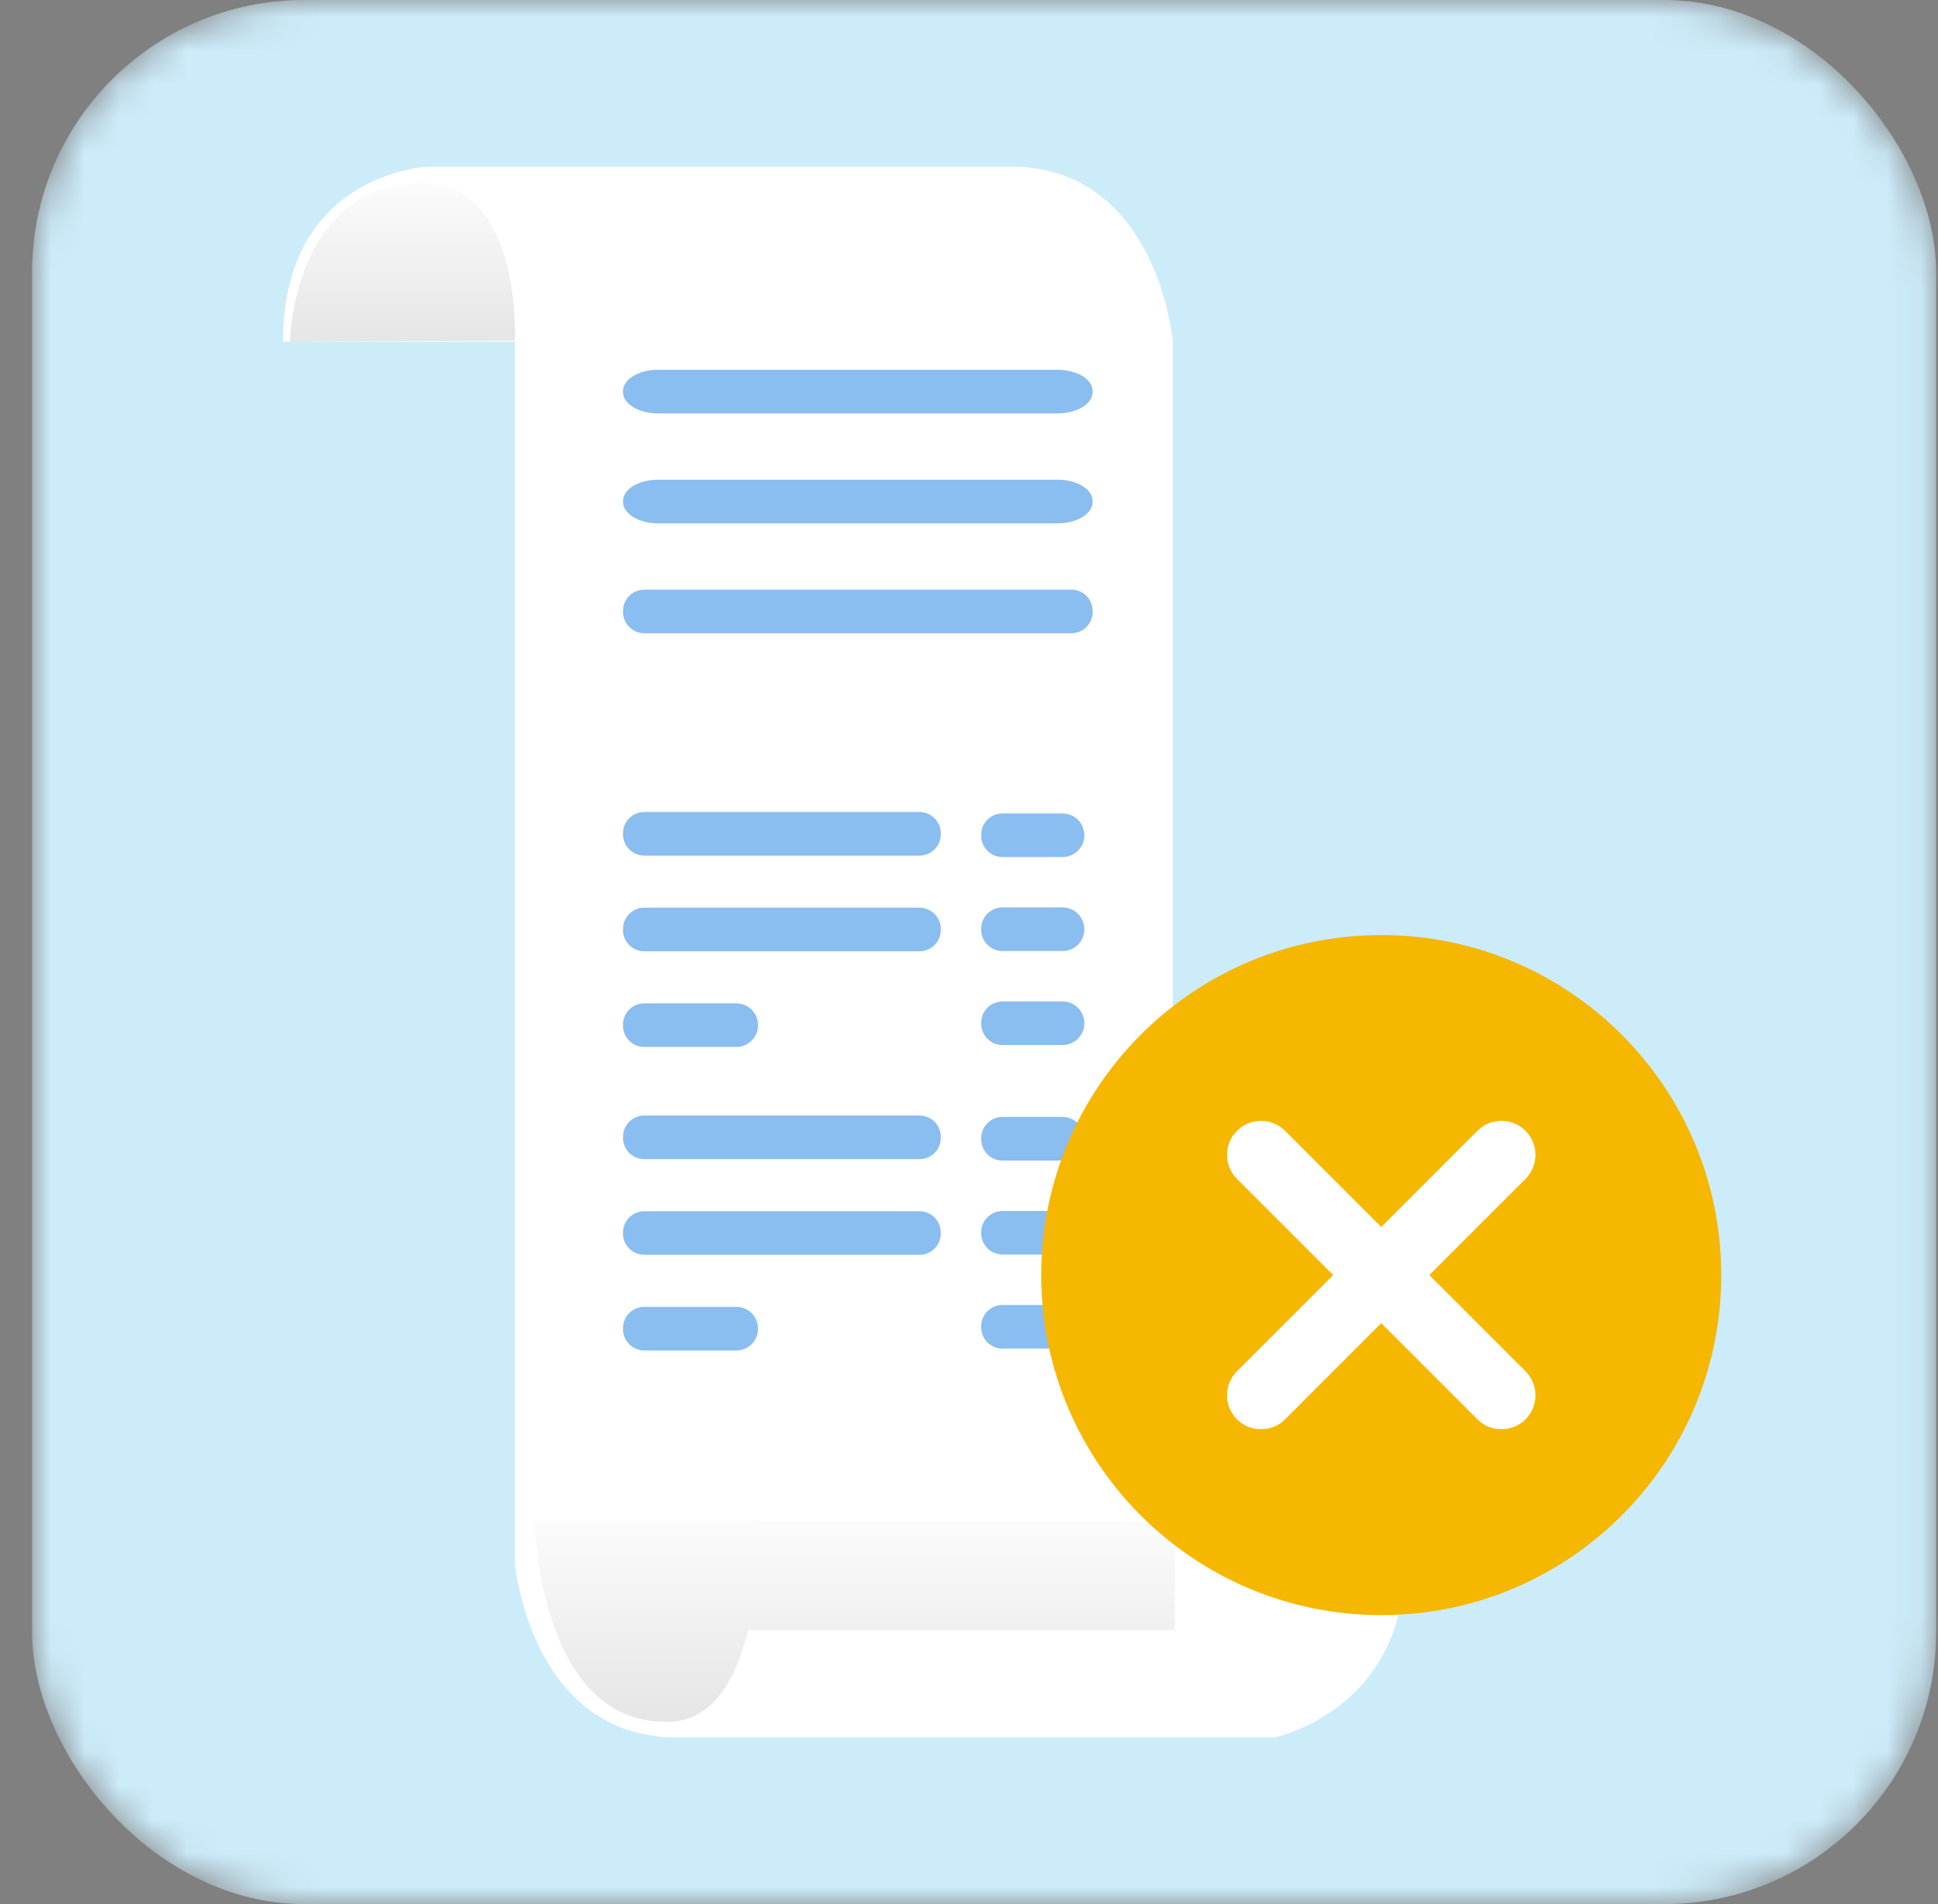 <svg width="57" height="56" viewBox="0 0 57 56" fill="none" xmlns="http://www.w3.org/2000/svg">
<rect x="0" y="0" width="57" height="56" fill="#808080" stroke="none"/>
<mask id="mask0" style="mask-type:alpha" maskUnits="userSpaceOnUse" x="0" y="0" width="57" height="56">
<rect x="0.945" width="56" height="56" rx="8" fill="#CCECFA"/>
</mask>
<g mask="url(#mask0)">
<rect x="0.945" width="56" height="56" rx="8" fill="#CCECFA"/>
<path d="M34.495 10.048C34.495 10.048 34.061 4.9 29.711 4.9C25.36 4.9 12.624 4.9 12.624 4.9C12.624 4.9 8.324 5.04 8.324 10.048C14.322 10.048 34.495 10.048 34.495 10.048Z" fill="white"/>
<path d="M15.144 45.98C15.142 45.964 15.141 45.95 15.141 45.95H15.144V10.022H34.494V44.877L41.313 45.952C41.313 48.693 39.805 50.02 38.68 50.63C38.008 50.993 37.473 51.1 37.473 51.1C37.473 51.1 24.279 51.1 19.928 51.1C15.775 51.1 15.19 46.411 15.145 45.986V45.98H15.144Z" fill="white"/>
<path opacity="0.1" d="M15.143 10.02C15.143 10.02 15.361 5.385 12.445 5.385C8.6 5.385 8.527 10.048 8.527 10.048L15.143 10.02Z" fill="url(#paint0_linear)"/>
<path opacity="0.1" d="M22.328 44.699C22.328 44.708 22.329 44.728 22.329 44.755H34.557V47.944H22.003C21.666 49.332 20.989 50.638 19.631 50.638C19.555 50.638 19.482 50.636 19.414 50.633C15.881 50.465 15.721 44.92 15.715 44.697H22.328V44.699Z" fill="url(#paint1_linear)"/>
<path d="M27.045 23.881H18.95C18.604 23.881 18.324 24.161 18.324 24.506V24.537C18.324 24.883 18.604 25.163 18.95 25.163H27.045C27.391 25.163 27.671 24.883 27.671 24.537V24.506C27.67 24.161 27.389 23.881 27.045 23.881Z" fill="#8ABDF0"/>
<path d="M27.045 26.695H18.95C18.604 26.695 18.324 26.975 18.324 27.32V27.352C18.324 27.697 18.604 27.977 18.95 27.977H27.045C27.391 27.977 27.671 27.697 27.671 27.352V27.32C27.67 26.975 27.389 26.695 27.045 26.695Z" fill="#8ABDF0"/>
<path d="M21.656 29.509H18.95C18.604 29.509 18.324 29.789 18.324 30.135V30.166C18.324 30.511 18.604 30.791 18.95 30.791H21.656C22.01 30.791 22.296 30.505 22.296 30.151C22.296 29.795 22.009 29.509 21.656 29.509Z" fill="#8ABDF0"/>
<path d="M31.251 23.924H29.485C29.14 23.924 28.859 24.204 28.859 24.549V24.58C28.859 24.926 29.14 25.206 29.485 25.206H31.251C31.605 25.206 31.892 24.92 31.892 24.566C31.892 24.21 31.605 23.924 31.251 23.924Z" fill="#8ABDF0"/>
<path d="M31.251 26.687H29.485C29.14 26.687 28.859 26.968 28.859 27.313V27.344C28.859 27.69 29.14 27.97 29.485 27.97H31.251C31.605 27.97 31.892 27.684 31.892 27.329C31.892 26.975 31.605 26.687 31.251 26.687Z" fill="#8ABDF0"/>
<path d="M31.251 29.453H29.485C29.14 29.453 28.859 29.733 28.859 30.078V30.109C28.859 30.455 29.14 30.735 29.485 30.735H31.251C31.605 30.735 31.892 30.449 31.892 30.095C31.892 29.74 31.605 29.453 31.251 29.453Z" fill="#8ABDF0"/>
<path d="M27.045 32.808H18.95C18.604 32.808 18.324 33.088 18.324 33.433V33.465C18.324 33.81 18.604 34.09 18.95 34.09H27.045C27.391 34.09 27.671 33.81 27.671 33.465V33.433C27.67 33.088 27.389 32.808 27.045 32.808Z" fill="#8ABDF0"/>
<path d="M27.045 35.622H18.95C18.604 35.622 18.324 35.902 18.324 36.248V36.279C18.324 36.624 18.604 36.904 18.95 36.904H27.045C27.391 36.904 27.671 36.624 27.671 36.279V36.248C27.67 35.901 27.389 35.622 27.045 35.622Z" fill="#8ABDF0"/>
<path d="M21.656 38.434H18.95C18.604 38.434 18.324 38.715 18.324 39.06V39.091C18.324 39.437 18.604 39.717 18.95 39.717H21.656C22.01 39.717 22.296 39.431 22.296 39.077C22.296 38.722 22.009 38.434 21.656 38.434Z" fill="#8ABDF0"/>
<path d="M31.251 32.849H29.485C29.14 32.849 28.859 33.13 28.859 33.475V33.506C28.859 33.852 29.14 34.132 29.485 34.132H31.251C31.605 34.132 31.892 33.846 31.892 33.491C31.892 33.136 31.605 32.849 31.251 32.849Z" fill="#8ABDF0"/>
<path d="M31.251 35.615H29.485C29.14 35.615 28.859 35.895 28.859 36.24V36.27C28.859 36.615 29.14 36.896 29.485 36.896H31.251C31.605 36.896 31.892 36.609 31.892 36.255C31.892 35.901 31.605 35.615 31.251 35.615Z" fill="#8ABDF0"/>
<path d="M31.251 38.38H29.485C29.14 38.38 28.859 38.66 28.859 39.005V39.037C28.859 39.382 29.14 39.662 29.485 39.662H31.251C31.605 39.662 31.892 39.376 31.892 39.022C31.892 38.666 31.605 38.38 31.251 38.38Z" fill="#8ABDF0"/>
<path d="M31.108 10.876H19.352C18.785 10.876 18.324 11.156 18.324 11.501V11.533C18.324 11.878 18.785 12.158 19.352 12.158H31.108C31.676 12.158 32.136 11.878 32.136 11.533V11.501C32.136 11.156 31.676 10.876 31.108 10.876Z" fill="#8ABDF0"/>
<path d="M31.108 14.108H19.352C18.785 14.108 18.324 14.388 18.324 14.734V14.765C18.324 15.11 18.785 15.391 19.352 15.391H31.108C31.676 15.391 32.136 15.11 32.136 14.765V14.734C32.136 14.388 31.676 14.108 31.108 14.108Z" fill="#8ABDF0"/>
<path d="M31.511 17.342H18.95C18.604 17.342 18.324 17.622 18.324 17.968V17.999C18.324 18.344 18.604 18.624 18.95 18.624H31.511C31.857 18.624 32.137 18.344 32.137 17.999V17.968C32.137 17.62 31.857 17.342 31.511 17.342Z" fill="#8ABDF0"/>
<rect x="33.516" y="31.32" width="13.091" height="10.702" fill="white"/>
<path d="M42.039 37.5L44.868 34.672C44.961 34.579 45.035 34.469 45.085 34.347C45.135 34.226 45.161 34.096 45.161 33.965C45.161 33.833 45.135 33.703 45.085 33.582C45.035 33.46 44.961 33.35 44.868 33.257C44.775 33.164 44.665 33.09 44.543 33.04C44.422 32.99 44.292 32.964 44.16 32.964C44.029 32.964 43.899 32.99 43.778 33.04C43.656 33.09 43.546 33.164 43.453 33.257L40.625 36.086L37.797 33.257C37.609 33.069 37.355 32.964 37.09 32.964C36.824 32.964 36.57 33.069 36.382 33.257C36.194 33.445 36.089 33.699 36.089 33.965C36.089 34.096 36.115 34.226 36.165 34.347C36.215 34.469 36.289 34.579 36.382 34.672L39.211 37.5L36.382 40.328C36.194 40.516 36.089 40.77 36.089 41.035C36.089 41.301 36.194 41.555 36.382 41.743C36.57 41.931 36.824 42.036 37.09 42.036C37.355 42.036 37.609 41.931 37.797 41.743L40.625 38.914L43.453 41.743C43.641 41.931 43.895 42.036 44.16 42.036C44.426 42.036 44.68 41.931 44.868 41.743C45.056 41.555 45.161 41.301 45.161 41.035C45.161 40.77 45.056 40.516 44.868 40.328L42.039 37.5ZM40.625 47.5C35.102 47.5 30.625 43.023 30.625 37.5C30.625 31.977 35.102 27.5 40.625 27.5C46.148 27.5 50.625 31.977 50.625 37.5C50.625 43.023 46.148 47.5 40.625 47.5Z" fill="#F5B700"/>
</g>
<defs>
<linearGradient id="paint0_linear" x1="11.837" y1="4.691" x2="11.837" y2="10.048" gradientUnits="userSpaceOnUse">
<stop stop-opacity="0"/>
<stop offset="1"/>
</linearGradient>
<linearGradient id="paint1_linear" x1="25.136" y1="43.813" x2="25.136" y2="50.638" gradientUnits="userSpaceOnUse">
<stop stop-opacity="0"/>
<stop offset="1"/>
</linearGradient>
</defs>
</svg>

